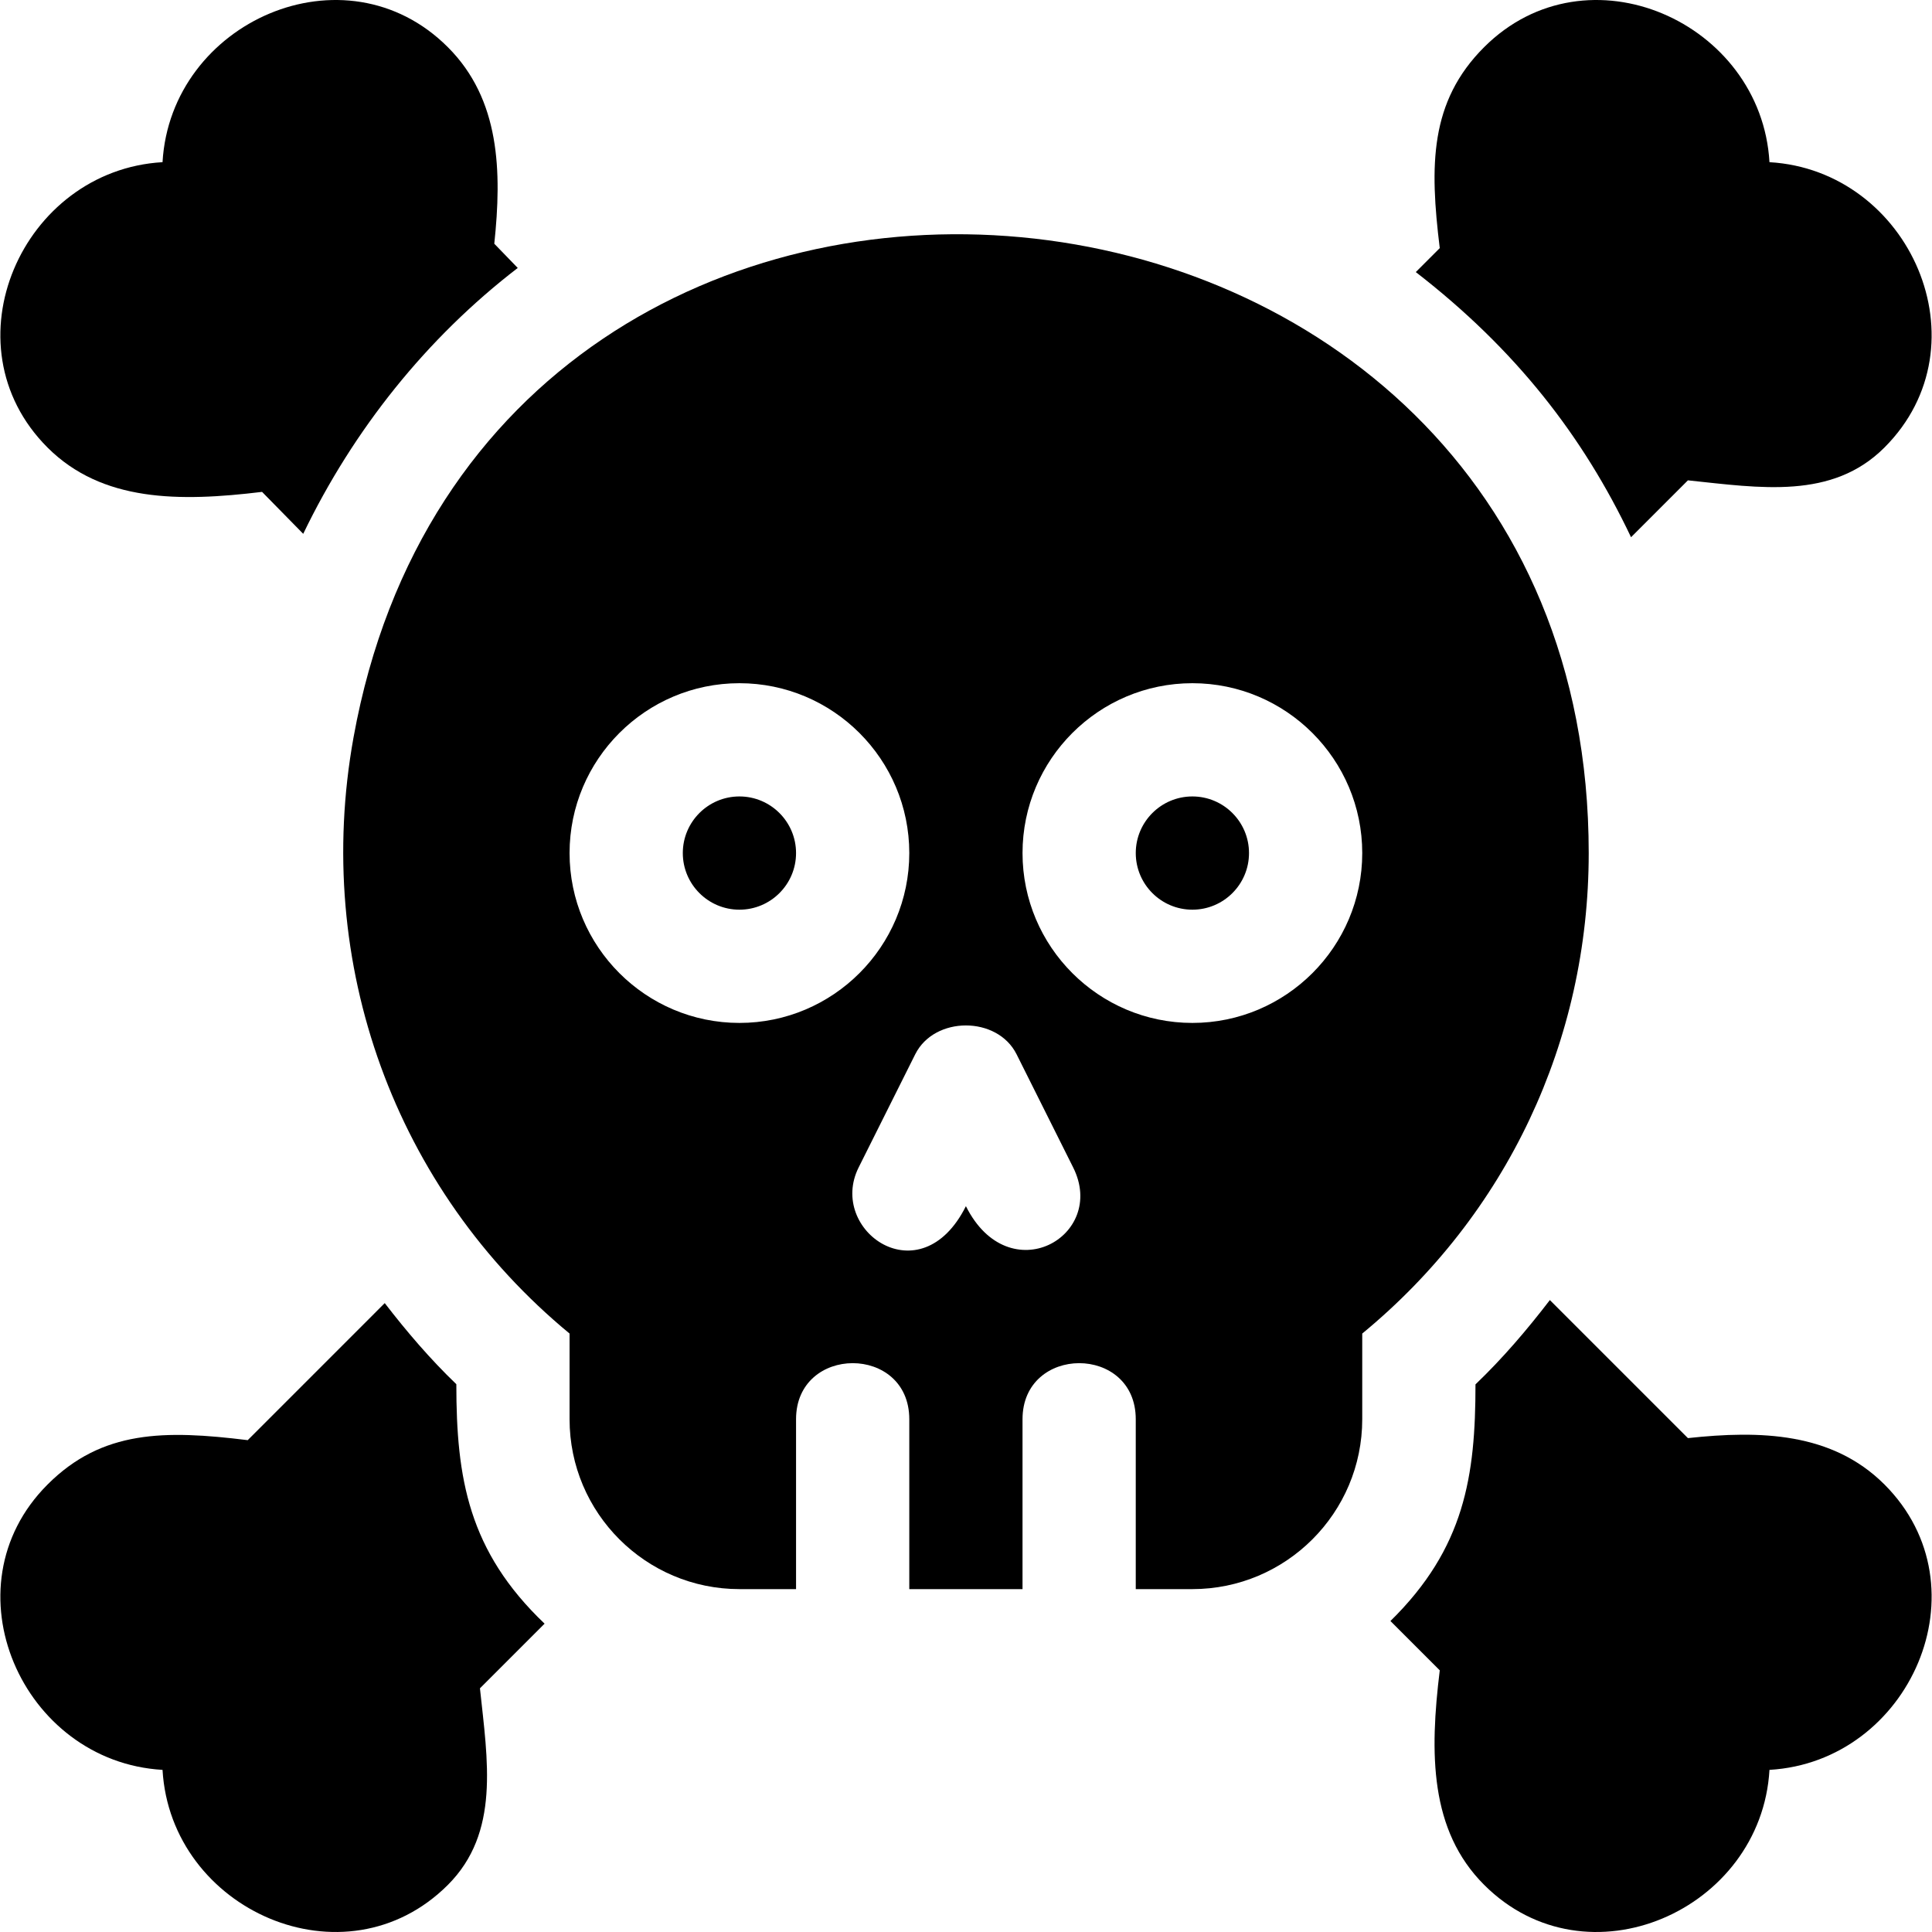 <?xml version="1.0" encoding="iso-8859-1"?>
<!-- Generator: Adobe Illustrator 19.0.0, SVG Export Plug-In . SVG Version: 6.00 Build 0)  -->
<svg xmlns="http://www.w3.org/2000/svg" xmlns:xlink="http://www.w3.org/1999/xlink" version="1.1" id="Layer_1" x="0px" y="0px" viewBox="0 0 511.999 511.999" style="enable-background:new 0 0 511.999 511.999;" xml:space="preserve">
<g>
	<g>
		<path d="M195.956,211.066c-8.279,0-15.005,6.726-15.005,15.005c0,8.279,6.726,15.005,15.005,15.005    c8.279,0,15.005-6.726,15.005-15.005C210.961,217.792,204.235,211.066,195.956,211.066z"/>
	</g>
</g>
<g>
	<g>
		<path d="M315.994,211.066c-8.279,0-15.005,6.726-15.005,15.005c0,8.279,6.726,15.005,15.005,15.005    c8.279,0,15.005-6.726,15.005-15.005C330.999,217.792,324.272,211.066,315.994,211.066z"/>
	</g>
</g>
<g>
	<g>
		<path d="M93.692,195.402c-10.843,60.034,11.019,119.861,57.25,158.003v22.712c0,24.822,20.192,45.014,45.014,45.014h15.005    v-45.014c0-19.779,30.009-19.86,30.009,0v45.014h30.009v-45.014c0-19.779,30.009-19.86,30.009,0v45.014h15.005    c24.822,0,45.014-20.192,45.014-45.014v-22.712c38.244-31.49,60.019-77.47,60.019-127.335    C421.027,27.113,129.036,0.042,93.692,195.402z M195.956,271.085c-24.822,0-45.014-20.192-45.014-45.014    c0-24.822,20.192-45.014,45.014-45.014c24.822,0,45.014,20.192,45.014,45.014C240.97,250.892,220.778,271.085,195.956,271.085z     M255.975,319.645c-12.042,24.083-36.736,6.361-28.427-10.257l15.005-30.009c5.1-10.169,21.745-10.169,26.844,0l15.005,30.009    C293.527,327.637,267.384,342.462,255.975,319.645z M315.994,271.085c-24.822,0-45.014-20.192-45.014-45.014    c0-24.822,20.192-45.014,45.014-45.014c24.822,0,45.014,20.192,45.014,45.014C361.008,250.892,340.816,271.085,315.994,271.085z"/>
	</g>
</g>
<g>
	<g>
		<path d="M468.927,42.979c-2.149-37.157-48.319-57.736-75.61-30.492c-14.463,14.448-14.463,31.315-11.767,53.266l-6.35,6.35    c26.523,20.517,44.341,43.52,57.043,70.267l15.071-15.075c19.181,2.008,38.23,5.171,52.091-8.706    C526.64,91.355,506.131,45.131,468.927,42.979z"/>
	</g>
</g>
<g>
	<g>
		<path d="M130.991,64.589c2.022-19.137,1.567-38.23-12.309-52.091c-27.234-27.234-73.457-6.733-75.61,30.479    c-37.209,2.152-57.704,48.375-30.492,75.61c14.463,14.448,34.904,14.432,56.869,11.766l10.908,11.116    c13.31-27.621,32.716-51.908,56.85-70.461L130.991,64.589z"/>
	</g>
</g>
<g>
	<g>
		<path d="M499.419,393.422c-13.89-13.89-33.012-14.373-52.105-12.308l-36.585-36.584c-6.023,7.848-12.468,15.413-19.712,22.342    c0,24.264-2.849,43.386-22.538,62.713l13.072,13.072c-2.696,21.95-2.696,42.42,11.767,56.854    c27.199,27.199,73.455,6.769,75.61-30.479C506.135,466.88,526.631,420.656,499.419,393.422z"/>
	</g>
</g>
<g>
	<g>
		<path d="M144.321,430.288c-20.182-19.244-23.388-38.51-23.388-63.46c-6.951-6.678-13.158-13.947-18.974-21.491l-36.312,36.319    c-21.994-2.711-38.635-2.696-53.054,11.767c-27.234,27.235-6.726,73.458,30.479,75.61c2.152,37.206,48.375,57.68,75.61,30.493    c13.876-13.861,10.531-32.969,8.509-52.106L144.321,430.288z"/>
	</g>
</g>
<g>
</g>
<g>
</g>
<g>
</g>
<g>
</g>
<g>
</g>
<g>
</g>
<g>
</g>
<g>
</g>
<g>
</g>
<g>
</g>
<g>
</g>
<g>
</g>
<g>
</g>
<g>
</g>
<g>
</g>
</svg>
